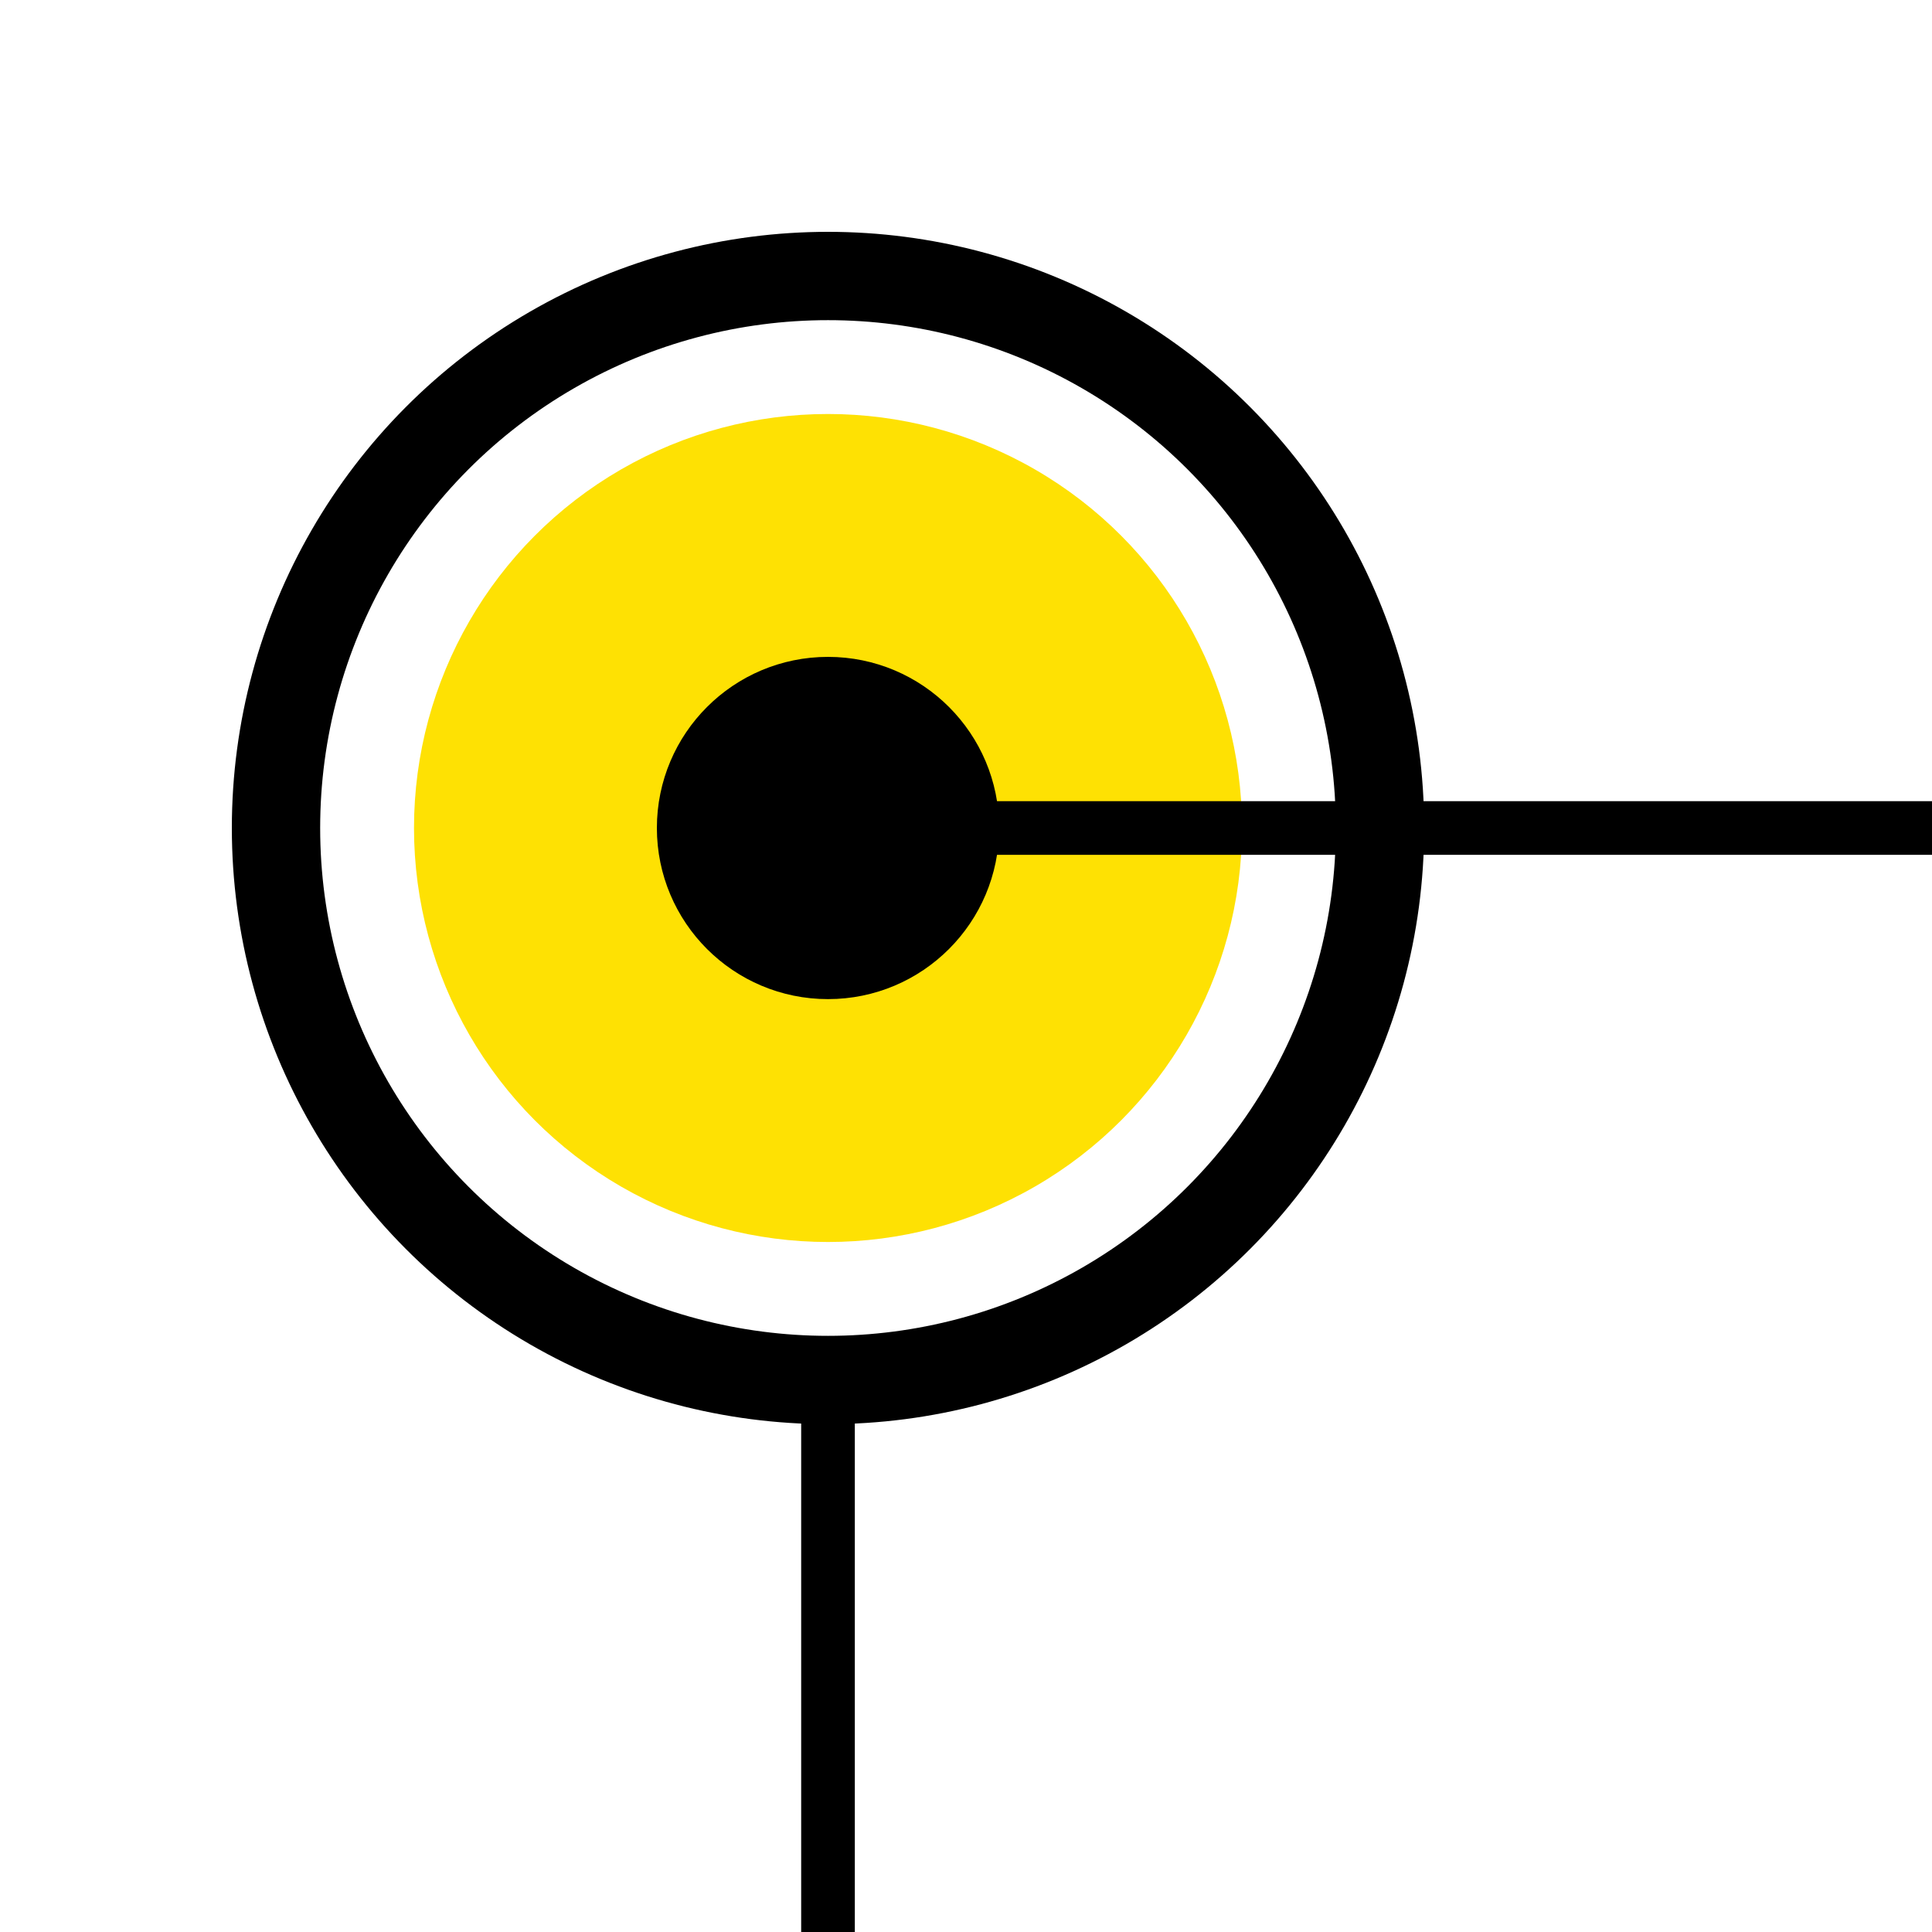 <?xml version='1.0' encoding='UTF-8' standalone='no'?>
<svg xmlns:svg='http://www.w3.org/2000/svg' xmlns='http://www.w3.org/2000/svg' version='1.2' baseProfile='tiny' x='0in' y='0in' width='0.35in' height='0.35in' viewBox='0 0 35 35'>
<g id='schematic'>
<circle class='other' cx='15' cy='15' r='10' fill='none' stroke='#000000' stroke-width='1.6' />
<circle class='other' cx='15' cy='15' r='7.5' fill='#fee103' stroke='none' />
<circle class='other' cx='15' cy='15' r='2.5' fill='#000000' stroke='#000000' stroke-width='1.2' />
<line class='other' x1='15' y1='15' x2='25' y2='15' stroke='#000000' stroke-width='0.972' />
<line class='pin' id='connector0pin' connectorname='0' x1='15' y1='25' x2='15' y2='35' stroke='#000000' stroke-width='0.972' />
<rect class='terminal' id='connector0terminal' x='15' y='35' width='0' height='0' stroke='none' stroke-width='0' fill='none' />
<line class='pin' id='connector1pin' connectorname='1' x1='25' y1='15' x2='35' y2='15' stroke='#000000' stroke-width='0.972' />
<rect class='terminal' id='connector1terminal' x='35' y='15' width='0' height='0' stroke='none' stroke-width='0' fill='none' />
</g>
</svg>
